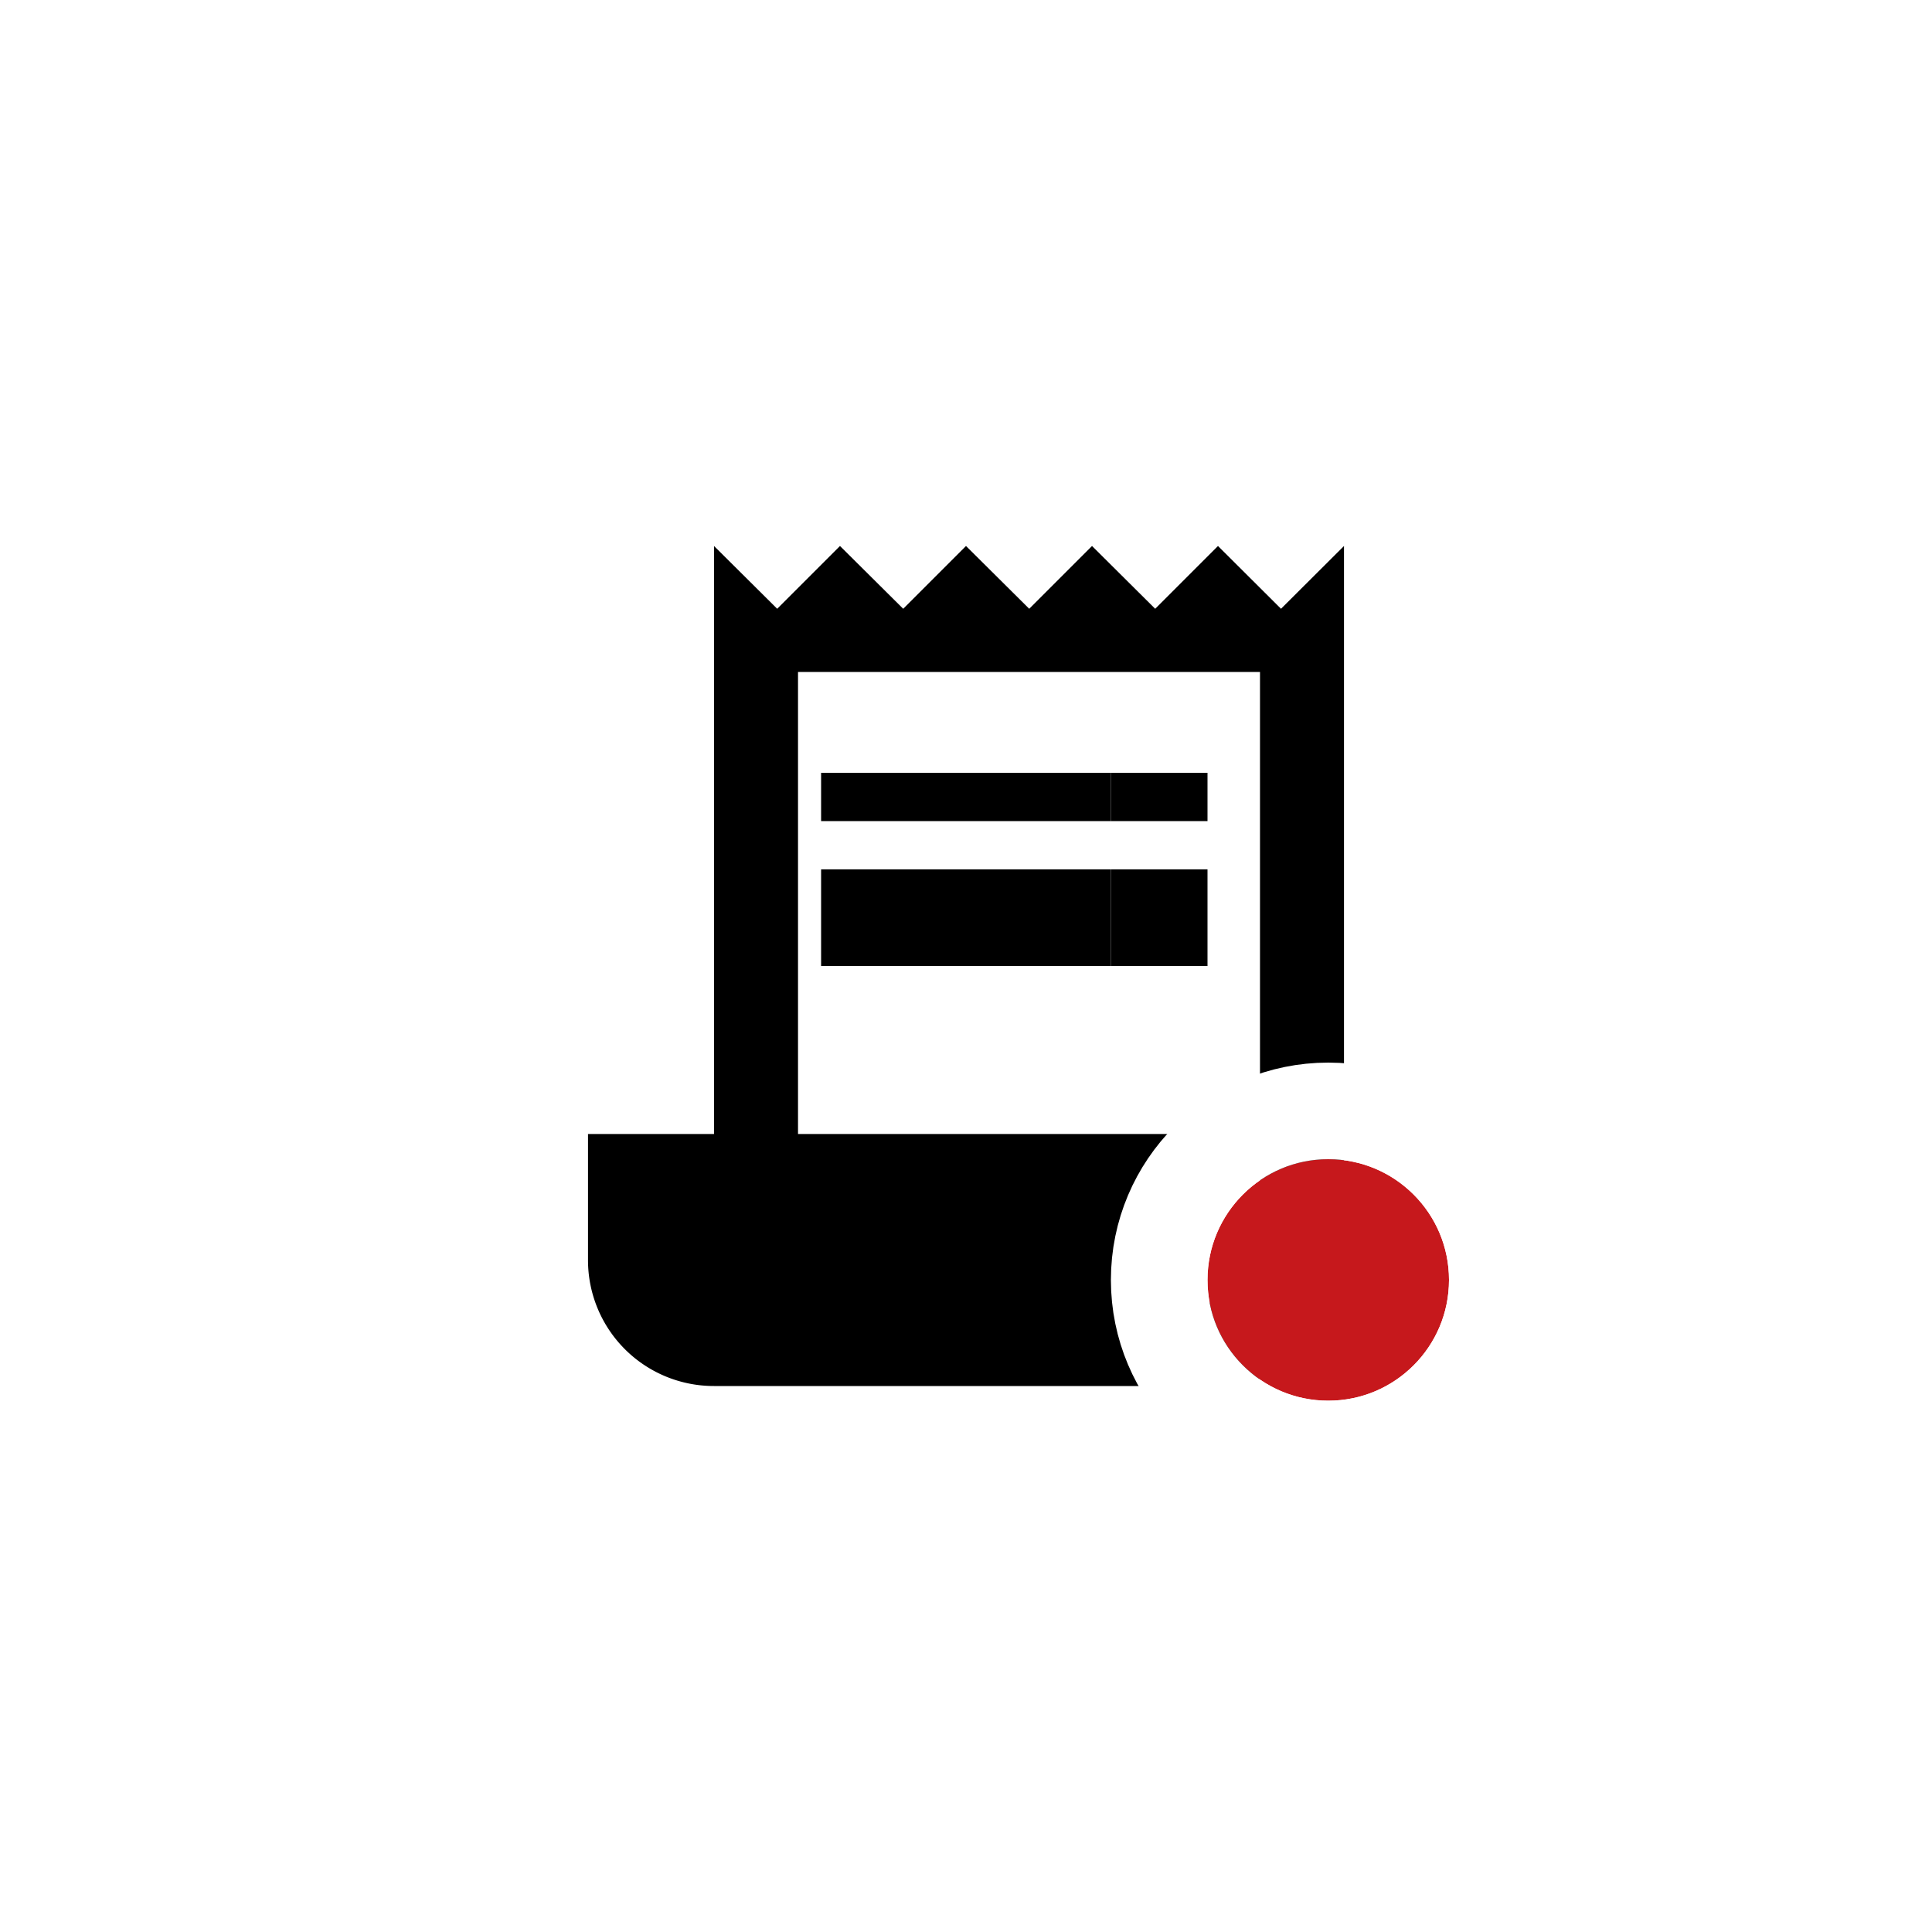 <svg xmlns="http://www.w3.org/2000/svg" width="40" height="40" viewBox="0 0 40 40"><defs><style>.a{fill:#fff;}.b{fill:none;}.c{fill:#c6181c;stroke:#fff;stroke-width:2px;}.d{stroke:none;}</style></defs><g transform="translate(-313 -43)"><path class="a" d="M0,0H40V40H0Z" transform="translate(313 43)"/><g transform="translate(322.565 52.565)"><path class="b" d="M0,0H20.87V20.87H0Z"/><g transform="translate(2.609 1.739)"><path d="M17.348,3.3,16.043,2l-1.3,1.3L13.435,2l-1.3,1.3L10.826,2l-1.3,1.3L8.217,2l-1.3,1.3L5.609,2V14.174H3v2.609a2.605,2.605,0,0,0,2.609,2.609H16.043a2.605,2.605,0,0,0,2.609-2.609V2Zm-.435,13.478a.87.87,0,1,1-1.739,0V14.174H7.348V4.609h9.565Z" transform="translate(-3 -2)"/><rect width="6" height="1" transform="translate(4.826 4.696)"/><rect width="2" height="1" transform="translate(10.826 4.696)"/><rect width="6" height="2" transform="translate(4.826 6.696)"/><rect width="2" height="2" transform="translate(10.826 6.696)"/></g></g><g class="c" transform="translate(338 67)"><circle class="d" cx="2.5" cy="2.5" r="2.5"/><circle class="b" cx="2.5" cy="2.5" r="3.5"/></g></g></svg>